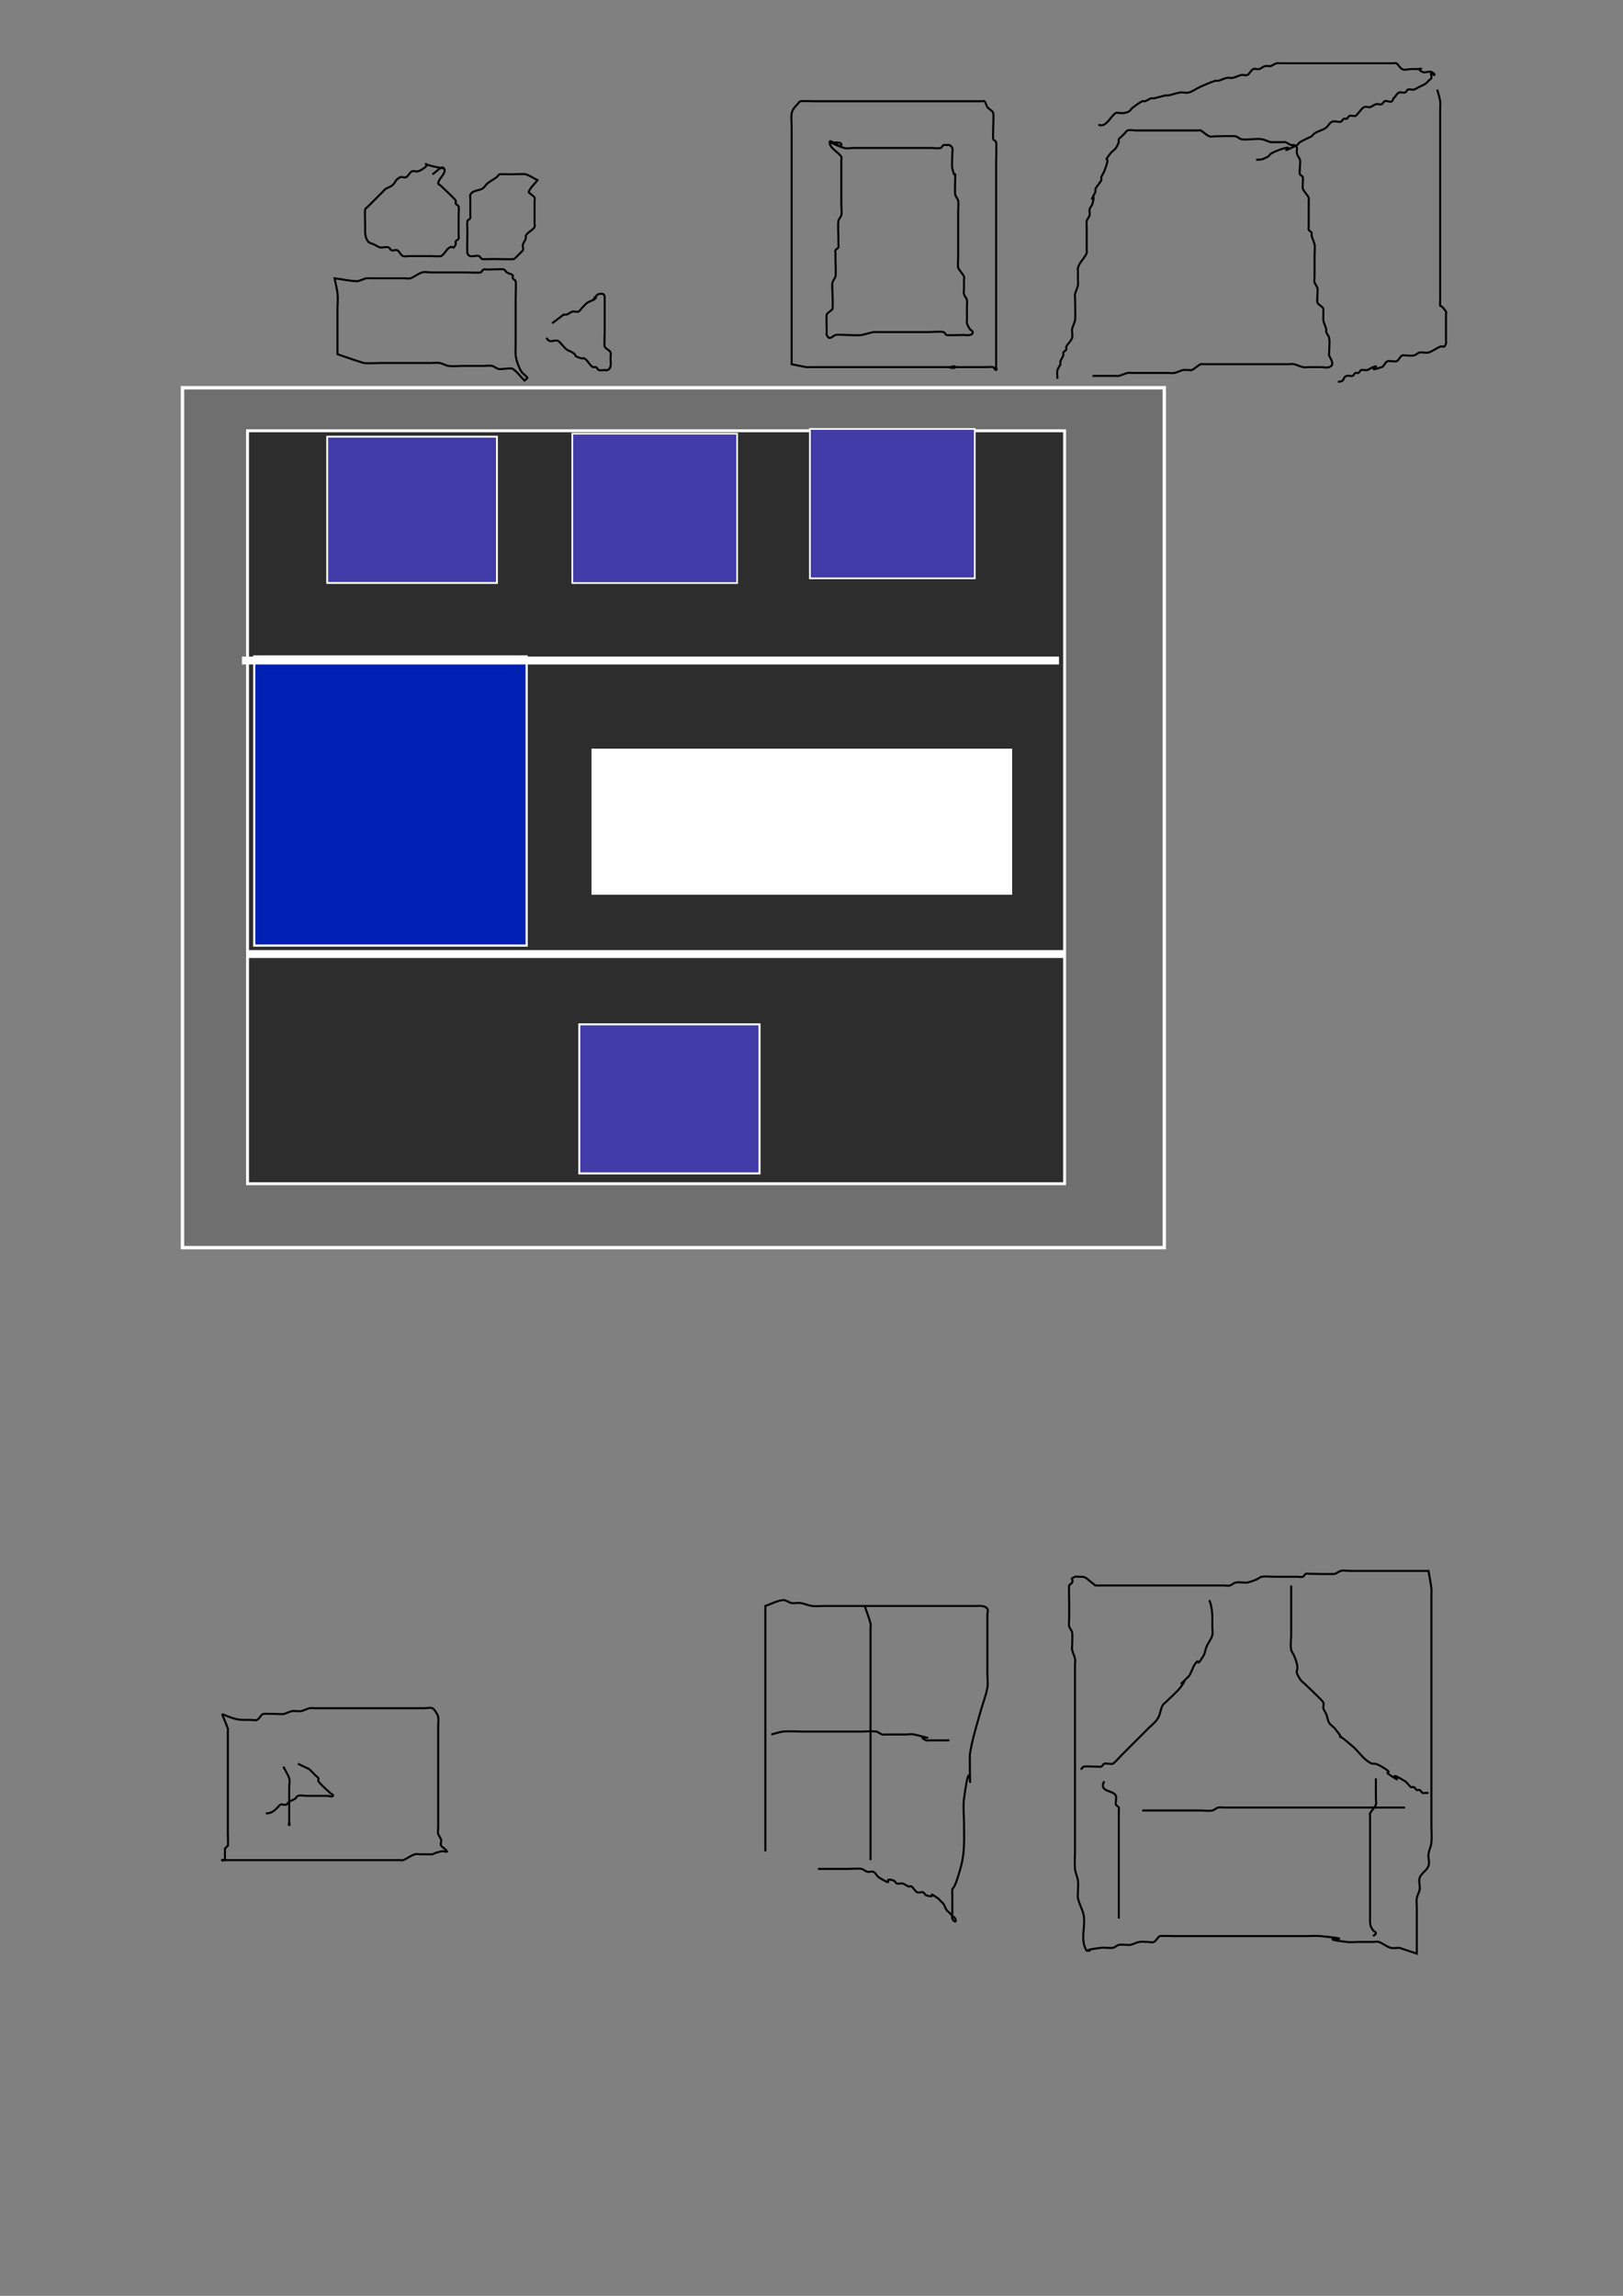 <?xml version="1.0" encoding="UTF-8" standalone="no"?>
<!-- Created with Inkscape (http://www.inkscape.org/) -->

<svg
   xmlns:dc="http://purl.org/dc/elements/1.1/"
   xmlns:cc="http://creativecommons.org/ns#"
   xmlns:rdf="http://www.w3.org/1999/02/22-rdf-syntax-ns#"
   xmlns:svg="http://www.w3.org/2000/svg"
   xmlns="http://www.w3.org/2000/svg"
   xmlns:sodipodi="http://sodipodi.sourceforge.net/DTD/sodipodi-0.dtd"
   xmlns:inkscape="http://www.inkscape.org/namespaces/inkscape"
   width="210mm"
   height="297mm"
   id="svg2"
   version="1.1"
   inkscape:version="0.48.4 r9939"
   sodipodi:docname="design_noeud.svg">
  <rect width="100%" height="100%" fill="#808080" stroke="none"/>
  <defs
     id="defs4" />
  <sodipodi:namedview
     id="base"
     pagecolor="#ffffff"
     bordercolor="#666666"
     borderopacity="1.0"
     inkscape:pageopacity="0.0"
     inkscape:pageshadow="2"
     inkscape:zoom="0.49497475"
     inkscape:cx="-58.934637"
     inkscape:cy="696.70729"
     inkscape:document-units="px"
     inkscape:current-layer="layer1"
     showgrid="false"
     inkscape:window-width="1920"
     inkscape:window-height="1056"
     inkscape:window-x="0"
     inkscape:window-y="0"
     inkscape:window-maximized="1"
     showguides="false"
     inkscape:guide-bbox="true">
    <sodipodi:guide
       orientation="0,1"
       position="335.371,563.665"
       id="guide4002" />
    <sodipodi:guide
       orientation="0,1"
       position="410.122,490.934"
       id="guide4004" />
    <sodipodi:guide
       orientation="1,0"
       position="187.888,913.178"
       id="guide4006" />
  </sodipodi:namedview>
  <g
     inkscape:label="Calque 1"
     inkscape:groupmode="layer"
     id="layer1">
    <rect
       style="fill:#6f6f6f;fill-opacity:1;stroke:#ffffff;stroke-width:1.668;stroke-opacity:1"
       id="rect2985-7"
       width="480.144"
       height="420.432"
       x="89.238"
       y="189.588">
      <title
         id="title2987-0">corps</title>
    </rect>
    <rect
       style="fill:#2d2d2d;fill-opacity:1;stroke:#ffffff;stroke-width:1.424;stroke-opacity:1"
       id="rect2985"
       width="399.576"
       height="368.148"
       x="121.049"
       y="210.62">
      <title
         id="title2987">corps</title>
    </rect>
    <rect
       style="fill:#0020b3;fill-opacity:1;stroke:#ffffff;stroke-width:1.066;stroke-opacity:1"
       id="rect3757"
       width="133.239"
       height="141.362"
       x="124.319"
       y="320.967" />
    <flowRoot
       xml:space="preserve"
       id="flowRoot3759"
       style="font-size:40px;font-style:normal;font-weight:normal;line-height:125%;letter-spacing:0px;word-spacing:0px;fill:#ffffff;fill-opacity:1;stroke:none;font-family:Sans"
       transform="translate(14.979,-2.02)"><flowRegion
         id="flowRegion3761"><rect
           id="rect3763"
           width="205.714"
           height="71.429"
           x="274.286"
           y="368.076"
           style="fill:#ffffff;fill-opacity:1" /></flowRegion><flowPara
         id="flowPara3765">Opérateur</flowPara></flowRoot>    <rect
       style="fill:#ffffff;fill-opacity:1;stroke:#ffffff;stroke-opacity:1"
       id="rect3767"
       width="398.571"
       height="2.857"
       x="118.817"
       y="321.533" />
    <rect
       style="fill:#413ca8;fill-opacity:1;stroke:#ffffff;stroke-width:0.892;stroke-opacity:1"
       id="rect3769"
       width="83.007"
       height="71.536"
       x="160.006"
       y="213.506" />
    <rect
       style="fill:#413ca8;fill-opacity:1;stroke:#ffffff;stroke-width:0.979;stroke-opacity:1"
       id="rect3771"
       width="88.144"
       height="72.878"
       x="283.288"
       y="500.846" />
    <rect
       style="fill:#413ca8;fill-opacity:1;stroke:#ffffff;stroke-width:0.817;stroke-opacity:1"
       id="rect3773"
       width="80.614"
       height="73.04"
       x="279.874"
       y="212.04" />
    <path
       style="fill:none;stroke:#000000;stroke-width:1px;stroke-linecap:butt;stroke-linejoin:miter;stroke-opacity:1"
       d="m 217.143,82.362 c -15.217,-2.536 -5.133,-3.245 -10,0 -0.886,0.591 -1.824,1.17 -2.857,1.429 -0.924,0.231 -2.005,-0.426 -2.857,0 -1.205,0.602 -1.652,2.255 -2.857,2.857 -0.852,0.426 -2.005,-0.426 -2.857,0 -2.857,1.429 -2.143,2.857 -4.286,4.286 -0.886,0.591 -1.971,0.838 -2.857,1.429 -0.56,0.374 -0.952,0.952 -1.429,1.429 -1.905,1.905 -3.81,3.81 -5.714,5.714 -0.476,0.476 -0.952,0.952 -1.429,1.429 -0.476,0.476 -1.127,0.826 -1.429,1.429 -0.212,0.424 0,7.19 0,8.571 0,2.492 -0.264,4.887 1.429,7.143 0.639,0.852 1.905,0.952 2.857,1.429 0.952,0.476 1.847,1.092 2.857,1.429 0.983,0.328 3.443,-0.421 4.286,0 0.602,0.301 0.826,1.127 1.429,1.429 0.852,0.426 2.005,-0.426 2.857,0 1.205,0.602 1.579,2.431 2.857,2.857 0.904,0.301 1.905,0 2.857,0 3.333,0 6.667,0 10,0 0.986,0 5.28,0.217 5.714,0 1.714,-0.857 2.571,-3.429 4.286,-4.286 1.971,-0.985 1.278,1.73 2.857,-1.429 0.213,-0.426 -0.213,-1.003 0,-1.429 0.301,-0.602 1.127,-0.826 1.429,-1.429 0.213,-0.426 0,-0.952 0,-1.429 0,-0.952 0,-1.905 0,-2.857 0,-2.381 0,-4.762 0,-7.143 0,-0.643 0.217,-3.851 0,-4.286 -0.301,-0.602 -1.127,-0.826 -1.429,-1.429 -0.213,-0.426 0.213,-1.003 0,-1.429 -0.455,-0.91 -6.02,-6.02 -7.143,-7.143 -0.476,-0.476 -1.539,-0.764 -1.429,-1.429 0.422,-2.529 4.28,-5.009 2.857,-7.143 -1.181,-1.772 -3.81,1.905 -5.714,2.857"
       id="path3777"
       inkscape:connector-curvature="0" />
    <path
       style="fill:none;stroke:#000000;stroke-width:1px;stroke-linecap:butt;stroke-linejoin:miter;stroke-opacity:1"
       d="m 262.857,88.076 c -1.905,-0.952 -3.694,-2.184 -5.714,-2.857 -0.813,-0.271 -5.797,0 -7.143,0 -0.339,0 -5.394,-0.16 -5.714,0 -0.602,0.301 -0.89,1.025 -1.429,1.429 -1.374,1.03 -2.912,1.827 -4.286,2.857 -1.077,0.808 -1.652,2.255 -2.857,2.857 -1.755,0.877 -4.638,0.705 -5.714,2.857 -0.213,0.426 0,0.952 0,1.429 0,0.476 0,0.952 0,1.429 0,2.381 0,4.762 0,7.143 0,0.476 0.213,1.003 0,1.429 -0.301,0.602 -1.127,0.826 -1.429,1.429 -0.188,0.376 0,4.967 0,5.714 0,1.168 -0.241,9.276 0,10 0.94,2.821 4.216,0.679 5.714,1.429 0.602,0.301 0.826,1.127 1.429,1.429 0.376,0.188 4.967,0 5.714,0 1.168,0 9.276,0.241 10,0 0.177,-0.059 4.163,-4.041 4.286,-4.286 0.426,-0.852 -0.301,-1.954 0,-2.857 0.337,-1.01 1.092,-1.847 1.429,-2.857 0.151,-0.452 -0.213,-1.003 0,-1.429 0.857,-1.714 3.429,-2.571 4.286,-4.286 0.213,-0.426 0,-0.952 0,-1.429 0,-2.857 0,-5.714 0,-8.571 0,-0.952 0,-1.905 0,-2.857 0,-0.476 0.213,-1.003 0,-1.429 -0.596,-1.192 -3.089,-2.278 -2.857,-2.857 0.884,-2.211 2.857,-3.81 4.286,-5.714 z"
       id="path3779"
       inkscape:connector-curvature="0" />
    <path
       style="fill:none;stroke:#000000;stroke-width:1px;stroke-linecap:butt;stroke-linejoin:miter;stroke-opacity:1"
       d="m 165.021,173.199 c 0,-7.143 0,-14.286 0,-21.429 0,-2.857 0.354,-5.736 0,-8.571 -0.301,-2.409 -0.952,-4.762 -1.429,-7.143 3.81,0.476 7.589,1.429 11.429,1.429 5.189,-1.73 2.78,-1.429 7.143,-1.429 3.81,0 7.619,0 11.429,0 1.429,0 2.857,0 4.286,0 0.952,0 1.954,0.301 2.857,0 2.02,-0.673 3.667,-2.272 5.714,-2.857 1.374,-0.392 2.857,0 4.286,0 0.952,0 1.905,0 2.857,0 4.762,0 9.524,0 14.286,0 1.345,0 6.33,0.271 7.143,0 0.639,-0.213 0.826,-1.127 1.429,-1.429 0.426,-0.213 0.952,0 1.429,0 0.476,0 0.952,0 1.429,0 0.565,0 6.533,-0.305 7.143,0 0.602,0.301 0.868,1.055 1.429,1.429 0.886,0.591 2.104,0.676 2.857,1.429 0.337,0.337 -0.213,1.003 0,1.429 0.301,0.602 1.216,0.79 1.429,1.429 0.263,0.788 0,7.359 0,8.571 0,7.143 0,14.286 0,21.429 0,5.057 -0.536,6.517 1.429,11.429 0.395,0.989 0.838,1.971 1.429,2.857 0.462,0.694 2.857,2.582 2.857,2.857 0,0.673 -0.952,0.952 -1.429,1.429 -1.905,-1.905 -3.473,-4.22 -5.714,-5.714 -1.029,-0.686 -5.64,0.501 -7.143,0 -1.01,-0.337 -1.847,-1.092 -2.857,-1.429 -0.806,-0.269 -3.347,0 -4.286,0 -3.333,0 -6.667,0 -10,0 -2.206,0 -5.123,0.337 -7.143,0 -1.485,-0.248 -2.8,-1.181 -4.286,-1.429 -1.409,-0.235 -2.857,0 -4.286,0 -1.429,0 -2.857,0 -4.286,0 -6.667,0 -13.333,0 -20,0 -0.635,0 -7.636,0.281 -8.571,0 -4.327,-1.298 -8.571,-2.857 -12.857,-4.286 z"
       id="path3781"
       inkscape:connector-curvature="0" />
    <path
       style="fill:none;stroke:#000000;stroke-width:1px;stroke-linecap:butt;stroke-linejoin:miter;stroke-opacity:1"
       d="m 270,158.076 c 1.905,-1.429 3.81,-2.857 5.714,-4.286 0.476,0 0.977,0.151 1.429,0 1.01,-0.337 1.824,-1.17 2.857,-1.429 0.924,-0.231 1.954,0.301 2.857,0 0.639,-0.213 0.952,-0.952 1.429,-1.429 0.952,-0.952 1.78,-2.049 2.857,-2.857 0.852,-0.639 1.971,-0.838 2.857,-1.429 0.56,-0.374 0.952,-1.905 1.429,-1.429 0.476,0.476 -1.905,1.905 -1.429,1.429 0.952,-0.952 1.55,-2.53 2.857,-2.857 3.283,-0.821 2.857,1.465 2.857,2.857 0,5.238 0,10.476 0,15.714 0,0.823 -0.26,6.622 0,7.143 0.602,1.205 2.431,1.579 2.857,2.857 0.301,0.904 0,1.905 0,2.857 0,1.96 0.75,4.625 -1.429,5.714 -0.426,0.213 -0.952,0 -1.429,0 -0.952,0 -1.954,0.301 -2.857,0 -0.639,-0.213 -0.826,-1.127 -1.429,-1.429 -0.426,-0.213 -1.003,0.213 -1.429,0 -1.714,-0.857 -2.571,-3.429 -4.286,-4.286 -0.426,-0.213 -0.977,0.151 -1.429,0 -5.179,-1.726 -1.017,-0.678 -4.286,-2.857 -0.886,-0.591 -1.971,-0.838 -2.857,-1.429 -1.3,-0.867 -3.02,-3.653 -4.286,-4.286 -1.143,-0.571 -3.143,0.571 -4.286,0 -0.602,-0.301 -0.952,-0.952 -1.429,-1.429"
       id="path3783"
       inkscape:connector-curvature="0" />
    <path
       style="fill:none;stroke:#000000;stroke-width:1px;stroke-linecap:butt;stroke-linejoin:miter;stroke-opacity:1"
       d="m 387.143,62.362 c 0,38.571 0,77.143 0,115.714 2.381,0.476 4.748,1.029 7.143,1.429 0.47,0.078 0.952,0 1.429,0 2.857,0 5.714,0 8.571,0 5.714,0 11.429,0 17.143,0 9.524,0 19.048,0 28.571,0 4.286,0 8.571,0 12.857,0 0.476,0 0.952,0 1.429,0 0.952,0 2.857,-0.952 2.857,0 0,0.952 -3.81,0 -2.857,0 1.429,0 2.857,0 4.286,0 4.286,0 8.571,0 12.857,0 0.643,0 3.851,-0.217 4.286,0 0.602,0.301 0.755,1.429 1.429,1.429 0.476,0 0,-0.952 0,-1.429 0,-0.952 0,-1.905 0,-2.857 0,-3.81 0,-7.619 0,-11.429 0,-8.571 0,-17.143 0,-25.714 0,-15.238 0,-30.476 0,-45.714 0,-4.762 0,-9.524 0,-14.286 0,-0.961 0.213,-9.147 0,-10 -0.163,-0.653 -1.127,-0.826 -1.429,-1.429 -0.16,-0.32 0,-5.375 0,-5.714 0,-1.345 0.271,-6.33 0,-7.143 -0.426,-1.278 -2.11,-1.736 -2.857,-2.857 -0.591,-0.886 -0.676,-2.104 -1.429,-2.857 -0.337,-0.337 -0.952,0 -1.429,0 -1.429,0 -2.857,0 -4.286,0 -3.81,0 -7.619,0 -11.429,0 -16.667,0 -33.333,0 -50,0 -5.238,0 -10.476,0 -15.714,0 -0.763,0 -6.734,-0.204 -7.143,0 -0.602,0.301 -0.952,0.952 -1.429,1.429 -3.969,3.969 -2.857,5.285 -2.857,11.429 z"
       id="path3785"
       inkscape:connector-curvature="0" />
    <path
       style="fill:none;stroke:#000000;stroke-width:1px;stroke-linecap:butt;stroke-linejoin:miter;stroke-opacity:1"
       d="m 534.286,183.791 c 3.81,0 7.619,0 11.429,0 0.476,0 0.967,0.116 1.429,0 1.461,-0.365 2.809,-1.133 4.286,-1.429 0.934,-0.187 1.905,0 2.857,0 3.333,0 6.667,0 10,0 2.381,0 4.762,0 7.143,0 0.952,0 1.923,0.187 2.857,0 1.477,-0.295 2.809,-1.133 4.286,-1.429 0.934,-0.187 1.905,0 2.857,0 0.476,0 1.003,0.213 1.429,0 1.536,-0.768 2.75,-2.089 4.286,-2.857 0.426,-0.213 0.952,0 1.429,0 1.429,0 2.857,0 4.286,0 2.381,0 4.762,0 7.143,0 7.619,0 15.238,0 22.857,0 2.381,0 4.762,0 7.143,0 0.952,0 1.933,-0.231 2.857,0 1.461,0.365 2.825,1.063 4.286,1.429 0.924,0.231 1.905,0 2.857,0 1.905,0 3.81,0 5.714,0 1.429,0 2.93,0.452 4.286,0 3.186,-1.062 0.492,-4.238 0,-5.714 -0.151,-0.452 0,-0.952 0,-1.429 0,-2.145 0.379,-5.25 0,-7.143 -0.209,-1.044 -1.092,-1.847 -1.429,-2.857 -0.151,-0.452 0.115,-0.967 0,-1.429 -0.365,-1.461 -1.133,-2.809 -1.429,-4.286 -0.111,-0.553 0.117,-5.479 0,-5.714 -0.602,-1.205 -2.11,-1.736 -2.857,-2.857 -0.361,-0.541 0.253,-6.131 0,-7.143 -0.258,-1.033 -1.092,-1.847 -1.429,-2.857 -0.301,-0.904 0,-1.905 0,-2.857 0,-3.333 0,-6.667 0,-10 0,-0.932 0.281,-4.589 0,-5.714 -0.365,-1.461 -1.063,-2.825 -1.429,-4.286 -0.115,-0.462 0.213,-1.003 0,-1.429 -0.301,-0.602 -1.127,-0.826 -1.429,-1.429 -0.213,-0.426 0,-0.952 0,-1.429 0,-0.952 0,-1.905 0,-2.857 0,-2.857 0,-5.714 0,-8.571 0,-0.476 0,-0.952 0,-1.429 0,-0.476 0.213,-1.003 0,-1.429 -0.768,-1.536 -2.089,-2.75 -2.857,-4.286 -0.318,-0.636 0.218,-5.061 0,-5.714 -0.213,-0.639 -1.127,-0.826 -1.429,-1.429 -0.455,-0.909 0.412,-5.908 0,-7.143 -0.337,-1.01 -1.17,-1.824 -1.429,-2.857 -0.584,-2.336 1.086,-3.028 -1.429,-4.286 -0.426,-0.213 -0.977,0.151 -1.429,0 -1.01,-0.337 -1.847,-1.092 -2.857,-1.429 -0.452,-0.151 -0.952,0 -1.429,0 -1.429,0 -2.857,0 -4.286,0 -0.476,0 -0.967,0.115 -1.429,0 -1.461,-0.365 -2.809,-1.133 -4.286,-1.429 -2.634,-0.527 -7.382,0.524 -10,0 -1.044,-0.209 -1.824,-1.17 -2.857,-1.429 -0.967,-0.242 -9.081,0 -10,0 -0.952,0 -1.973,0.354 -2.857,0 -1.594,-0.638 -2.75,-2.089 -4.286,-2.857 -0.426,-0.213 -0.952,0 -1.429,0 -0.476,0 -0.952,0 -1.429,0 -1.429,0 -2.857,0 -4.286,0 -5.238,0 -10.476,0 -15.714,0 -2.857,0 -5.714,0 -8.571,0 -1.429,0 -2.93,-0.452 -4.286,0 -0.639,0.213 -0.952,0.952 -1.429,1.429 -0.476,0.476 -0.952,0.952 -1.429,1.429 -0.476,0.476 -1.127,0.826 -1.429,1.429 -0.213,0.426 0,0.952 0,1.429 -0.476,0.952 -0.79,2.005 -1.429,2.857 -0.808,1.077 -2.049,1.78 -2.857,2.857 -3.322,4.429 -0.677,1.28 -1.429,4.286 -0.365,1.461 -0.869,2.888 -1.429,4.286 -0.395,0.989 -1.092,1.847 -1.429,2.857 -0.151,0.452 0.213,1.003 0,1.429 -0.768,1.536 -2.089,2.75 -2.857,4.286 -0.213,0.426 0.151,0.977 0,1.429 -4.047,8.094 0.532,-2.13 -1.429,5.714 -0.258,1.033 -1.17,1.824 -1.429,2.857 -0.231,0.924 0.231,1.933 0,2.857 -0.258,1.033 -1.17,1.824 -1.429,2.857 -0.231,0.924 0,1.905 0,2.857 0,2.381 0,4.762 0,7.143 0,1.429 0,2.857 0,4.286 0,0.476 0.213,1.003 0,1.429 -1.63,3.26 -3.217,3.936 -4.286,7.143 -0.151,0.452 0,0.952 0,1.429 0,1.429 0,2.857 0,4.286 0,0.952 0.187,1.923 0,2.857 -0.295,1.477 -1.063,2.825 -1.429,4.286 -0.116,0.462 0,0.952 0,1.429 0,2.167 0.32,9.511 0,11.429 -0.248,1.485 -1.181,2.8 -1.429,4.286 -0.235,1.409 0.452,2.93 0,4.286 -0.543,1.629 -2.089,2.75 -2.857,4.286 -0.213,0.426 0.213,1.003 0,1.429 -0.301,0.602 -1.127,0.826 -1.429,1.429 -0.213,0.426 0.151,0.977 0,1.429 -0.337,1.01 -1.092,1.847 -1.429,2.857 -0.151,0.452 0.151,0.977 0,1.429 -0.337,1.01 -1.17,1.824 -1.429,2.857 -0.346,1.386 0,2.857 0,4.286"
       id="path3787"
       inkscape:connector-curvature="0" />
    <path
       style="fill:none;stroke:#000000;stroke-width:1px;stroke-linecap:butt;stroke-linejoin:miter;stroke-opacity:1"
       d="m 537.143,60.934 c 3.682,1.945 6.221,-4.539 8.571,-5.714 0.426,-0.213 0.952,0 1.429,0 0.952,0 1.933,0.231 2.857,0 3.454,-0.864 2.107,-1.223 4.286,-2.857 1.374,-1.03 2.75,-2.089 4.286,-2.857 0.426,-0.213 0.977,0.151 1.429,0 1.01,-0.337 1.847,-1.092 2.857,-1.429 0.452,-0.151 0.962,0.093 1.429,0 1.925,-0.385 3.789,-1.044 5.714,-1.429 0.467,-0.093 0.962,0.093 1.429,0 1.925,-0.385 3.771,-1.151 5.714,-1.429 1.414,-0.202 2.912,0.392 4.286,0 2.048,-0.585 3.768,-1.992 5.714,-2.857 2.343,-1.041 4.71,-2.046 7.143,-2.857 0.452,-0.151 0.967,0.115 1.429,0 1.461,-0.365 2.809,-1.133 4.286,-1.429 0.934,-0.187 1.923,0.187 2.857,0 1.477,-0.295 2.809,-1.133 4.286,-1.429 0.934,-0.187 2.005,0.426 2.857,0 1.205,-0.602 1.652,-2.255 2.857,-2.857 0.852,-0.426 1.933,0.231 2.857,0 1.033,-0.258 1.824,-1.17 2.857,-1.429 0.924,-0.231 1.905,0 2.857,0 0.952,-0.476 1.847,-1.092 2.857,-1.429 0.452,-0.151 0.952,0 1.429,0 0.952,0 1.905,0 2.857,0 3.81,0 7.619,0 11.429,0 10.952,0 21.905,0 32.857,0 2.381,0 4.762,0 7.143,0 0.476,0 0.952,0 1.429,0 0.476,0 1.032,-0.264 1.429,0 1.121,0.747 1.652,2.255 2.857,2.857 1.278,0.639 2.857,0 4.286,0 10.132,0 0.837,-1.01 5.714,1.429 1.143,0.571 3.143,-0.571 4.286,0 0.602,0.301 1.905,0.952 1.429,1.429 -0.476,0.476 -0.952,-1.905 -1.429,-1.429 -0.673,0.673 0.301,1.954 0,2.857 -0.213,0.639 -0.952,0.952 -1.429,1.429 -0.476,0.476 -0.868,1.055 -1.429,1.429 -0.886,0.591 -1.905,0.952 -2.857,1.429 -0.952,0.476 -1.824,1.17 -2.857,1.429 -0.924,0.231 -1.954,-0.301 -2.857,0 -0.639,0.213 -0.79,1.216 -1.429,1.429 -0.904,0.301 -1.954,-0.301 -2.857,0 -1.278,0.426 -1.736,2.11 -2.857,2.857 -0.719,3.147 -2.939,0.755 -4.286,1.429 -0.602,0.301 -0.826,1.127 -1.429,1.429 -0.852,0.426 -1.954,-0.301 -2.857,0 -1.01,0.337 -1.824,1.17 -2.857,1.429 -0.924,0.231 -2.005,-0.426 -2.857,0 -1.205,0.602 -1.905,1.905 -2.857,2.857 -0.476,0.476 -0.79,1.216 -1.429,1.429 -0.903,0.301 -1.954,-0.301 -2.857,0 -0.639,0.213 -0.826,1.127 -1.429,1.429 -0.426,0.213 -1.003,-0.213 -1.429,0 -0.602,0.301 -0.775,1.265 -1.429,1.429 -1.386,0.346 -2.959,-0.531 -4.286,0 -1.251,0.5 -1.78,2.049 -2.857,2.857 -1.704,1.278 -3.942,1.676 -5.714,2.857 -0.56,0.374 -0.952,0.952 -1.429,1.429 -1.905,0.952 -3.888,1.761 -5.714,2.857 -0.577,0.346 -0.826,1.127 -1.429,1.429 -10.859,5.429 -0.844,0.211 -5.714,1.429 -1.461,0.365 -2.888,0.869 -4.286,1.429 -0.989,0.395 -1.971,0.838 -2.857,1.429 -0.56,0.374 -0.826,1.127 -1.429,1.429 -3.158,1.579 -3.279,1.429 -5.714,1.429"
       id="path3789"
       inkscape:connector-curvature="0" />
    <path
       style="fill:none;stroke:#000000;stroke-width:1px;stroke-linecap:butt;stroke-linejoin:miter;stroke-opacity:1"
       d="m 702.857,43.791 c 0.476,1.905 1.151,3.771 1.429,5.714 0.202,1.414 0,2.857 0,4.286 0,2.381 0,4.762 0,7.143 0,7.619 0,15.238 0,22.857 0,20.952 0,41.905 0,62.857 0,5.452 -0.673,0.418 2.857,5.714 0.264,0.396 0,0.952 0,1.429 0,0.952 0,1.905 0,2.857 0,3.333 0,6.667 0,10 0,0.476 0.213,1.003 0,1.429 -1.405,2.81 -1.01,0.69 -2.857,1.429 -1.977,0.791 -3.667,2.272 -5.714,2.857 -1.374,0.392 -2.885,-0.28 -4.286,0 -1.044,0.209 -1.813,1.22 -2.857,1.429 -1.401,0.28 -2.857,0 -4.286,0 -0.476,0 -1.003,-0.213 -1.429,0 -1.205,0.602 -1.579,2.431 -2.857,2.857 -0.903,0.301 -1.933,-0.231 -2.857,0 -2.586,-0.861 -2.657,2.314 -4.286,2.857 -9.012,3.004 0.695,-1.66 -4.286,0 -1.01,0.337 -1.824,1.17 -2.857,1.429 -0.924,0.231 -1.954,-0.301 -2.857,0 -0.639,0.213 -0.826,1.127 -1.429,1.429 -0.426,0.213 -1.003,-0.213 -1.429,0 -0.602,0.301 -0.79,1.216 -1.429,1.429 -0.904,0.301 -1.954,-0.301 -2.857,0 -2.311,0.77 -0.445,2.857 -4.286,2.857"
       id="path3791"
       inkscape:connector-curvature="0" />
    <path
       style="fill:none;stroke:#000000;stroke-width:1px;stroke-linecap:butt;stroke-linejoin:miter;stroke-opacity:1"
       d="m 405.714,69.505 c 1.905,0.476 6.19,-0.476 5.714,1.429 -0.476,1.905 -5.714,-3.392 -5.714,-1.429 0,3.049 4.023,4.606 5.714,7.143 0.264,0.396 0,0.952 0,1.429 0,0.476 0,0.952 0,1.429 0,2.857 0,5.714 0,8.571 0,3.81 0,7.619 0,11.429 0,1.638 0.37,4.234 0,5.714 -0.258,1.033 -1.22,1.813 -1.429,2.857 -0.286,1.432 0,6.711 0,8.571 0,0.952 0,1.905 0,2.857 0,0.476 0.213,1.003 0,1.429 -0.301,0.602 -1.127,0.826 -1.429,1.429 -0.213,0.426 0,0.952 0,1.429 0,0.952 0,1.905 0,2.857 0,1.403 0.315,7.627 0,8.571 -0.337,1.01 -1.17,1.824 -1.429,2.857 -0.37,1.48 0,4.076 0,5.714 0,0.763 0.204,6.734 0,7.143 -0.602,1.205 -2.255,1.652 -2.857,2.857 -0.212,0.425 0,7.97 0,8.571 0,0.476 -0.213,1.003 0,1.429 0.301,0.602 0.755,1.429 1.429,1.429 1.065,0 1.847,-1.092 2.857,-1.429 0.773,-0.258 5.228,0 5.714,0 1.625,0 5.509,0.327 7.143,0 1.925,-0.385 3.789,-1.044 5.714,-1.429 0.467,-0.093 0.952,0 1.429,0 2.381,0 4.762,0 7.143,0 6.19,0 12.381,0 18.571,0 2.051,0 5.446,-0.424 7.143,0 0.653,0.163 0.826,1.127 1.429,1.429 0.424,0.212 7.19,0 8.571,0 0.558,0 4.286,0.673 4.286,-1.429 0,-0.673 -1.055,-0.868 -1.429,-1.429 -0.591,-0.886 -1.092,-1.847 -1.429,-2.857 -0.151,-0.452 0,-0.952 0,-1.429 0,-2.381 0,-4.762 0,-7.143 0,-0.952 0.231,-1.933 0,-2.857 -0.258,-1.033 -1.17,-1.824 -1.429,-2.857 -0.231,-0.924 0,-1.905 0,-2.857 0,-1.429 0,-2.857 0,-4.286 0,-0.476 0.213,-1.003 0,-1.429 -0.768,-1.536 -2.089,-2.75 -2.857,-4.286 -0.188,-0.376 0,-4.967 0,-5.714 0,-4.286 0,-8.571 0,-12.857 0,-2.857 0,-5.714 0,-8.571 0,-0.487 0.258,-4.941 0,-5.714 -0.337,-1.01 -1.092,-1.847 -1.429,-2.857 -0.277,-0.832 0,-7.588 0,-8.571 0,-3.962 0.213,2.28 -1.429,-4.286 -0.319,-1.275 0,-5.489 0,-7.143 0,-0.952 0.301,-1.954 0,-2.857 -0.213,-0.639 -0.826,-1.127 -1.429,-1.429 -0.426,-0.213 -0.952,0 -1.429,0 -0.476,0 -1.003,-0.213 -1.429,0 -0.602,0.301 -0.775,1.265 -1.429,1.429 -1.386,0.346 -2.857,0 -4.286,0 -0.952,0 -1.905,0 -2.857,0 -9.048,0 -18.095,0 -27.143,0 -2.857,0 -5.714,0 -8.571,0 -1.429,0 -2.912,0.392 -4.286,0 -2.466,-0.704 -4.762,-1.905 -7.143,-2.857 z"
       id="path3793"
       inkscape:connector-curvature="0" />
    <path
       style="fill:none;stroke:#000000;stroke-width:1px;stroke-linecap:butt;stroke-linejoin:miter;stroke-opacity:1"
       d="m 108.571,838.076 c 0.952,2.381 2.046,4.71 2.857,7.143 0.151,0.452 0,0.952 0,1.429 0,1.429 0,2.857 0,4.286 0,2.381 0,4.762 0,7.143 0,9.524 0,19.048 0,28.571 0,3.333 0,6.667 0,10 0,0.986 0.217,5.28 0,5.714 -0.301,0.602 -0.952,0.952 -1.429,1.429 0,1.905 0,3.81 0,5.714 -0.476,0 -1.429,-0.476 -1.429,0 0,0.476 0.952,0 1.429,0 0.952,0 1.905,0 2.857,0 3.333,0 6.667,0 10,0 20,0 40,0 60,0 2.857,0 5.714,0 8.571,0 1.429,0 2.857,0 4.286,0 0.476,0 0.986,0.177 1.429,0 1.977,-0.791 3.694,-2.184 5.714,-2.857 0.904,-0.301 1.905,0 2.857,0 1.429,0 2.857,0 4.286,0 3.434,0 -0.602,0.151 5.714,-1.429 1.332,-0.333 3.182,0.649 2.857,0 -0.602,-1.205 -2.11,-1.736 -2.857,-2.857 -0.528,-0.792 0.301,-1.954 0,-2.857 -0.337,-1.01 -1.092,-1.847 -1.429,-2.857 -0.301,-0.904 0,-1.905 0,-2.857 0,-3.333 0,-6.667 0,-10 0,-9.524 0,-19.048 0,-28.571 0,-3.81 0,-7.619 0,-11.429 0,-1.429 0.28,-2.885 0,-4.286 -0.209,-1.044 -0.838,-1.971 -1.429,-2.857 -1.626,-2.439 -2.48,-1.429 -5.714,-1.429 -16.19,0 -32.381,0 -48.571,0 -1.429,0 -2.857,0 -4.286,0 -0.952,0 -1.923,-0.187 -2.857,0 -1.477,0.295 -2.8,1.181 -4.286,1.429 -1.409,0.235 -2.877,-0.235 -4.286,0 -1.485,0.248 -2.8,1.181 -4.286,1.429 -0.999,0.167 -9.241,-0.379 -10,0 -1.205,0.602 -1.652,2.255 -2.857,2.857 -0.852,0.426 -1.905,0 -2.857,0 -6.541,0 -6.796,0.195 -14.286,-2.857 z"
       id="path3795"
       inkscape:connector-curvature="0" />
    <path
       style="fill:none;stroke:#000000;stroke-width:1px;stroke-linecap:butt;stroke-linejoin:miter;stroke-opacity:1"
       d="m 138.571,863.791 c 0.952,1.905 2.184,3.694 2.857,5.714 0.452,1.355 0,2.857 0,4.286 0,3.333 0,6.667 0,10 0,2.381 0,4.762 0,7.143 0,0.476 0.476,1.429 0,1.429 -0.476,0 0,-0.952 0,-1.429 0,-0.952 0,-1.905 0,-2.857 0,-2.381 0,-4.762 0,-7.143"
       id="path3797"
       inkscape:connector-curvature="0" />
    <path
       style="fill:none;stroke:#000000;stroke-width:1px;stroke-linecap:butt;stroke-linejoin:miter;stroke-opacity:1"
       d="m 145.714,862.362 c 6.919,3.459 4.208,1.351 8.571,5.714 0.476,0.476 1.127,0.826 1.429,1.429 0.213,0.426 -0.264,1.032 0,1.429 1.065,1.597 4.159,4.159 5.714,5.714 0.476,0.476 1.905,0.952 1.429,1.429 -0.673,0.673 -1.905,0 -2.857,0 -3.333,0 -6.667,0 -10,0 -1.429,0 -2.93,-0.452 -4.286,0 -0.639,0.213 -0.868,1.055 -1.429,1.429 -0.886,0.591 -1.971,0.838 -2.857,1.429 -0.56,0.374 -0.826,1.127 -1.429,1.429 -0.852,0.426 -2.005,-0.426 -2.857,0 -0.602,0.301 -0.952,0.952 -1.429,1.429 -1.789,1.789 -3.048,2.857 -5.714,2.857"
       id="path3799"
       inkscape:connector-curvature="0" />
    <path
       style="fill:none;stroke:#000000;stroke-width:1px;stroke-linecap:butt;stroke-linejoin:miter;stroke-opacity:1"
       d="m 374.286,905.219 c 0,-40 0,-80 0,-120 2.857,-0.952 5.578,-2.525 8.571,-2.857 1.497,-0.166 2.8,1.181 4.286,1.429 1.409,0.235 2.872,-0.202 4.286,0 1.944,0.278 3.766,1.185 5.714,1.429 1.89,0.236 3.81,0 5.714,0 7.143,0 14.286,0 21.429,0 14.762,0 29.524,0 44.286,0 2.857,0 5.714,0 8.571,0 1.71,0 4.478,-0.426 5.714,1.429 0.528,0.792 0,1.905 0,2.857 0,3.333 0,6.667 0,10 0,6.19 0,12.381 0,18.571 0,2.381 0.391,4.794 0,7.143 -0.57,3.42 -1.905,6.667 -2.857,10 -1.783,6.241 -4.992,16.722 -5.714,22.857 0,32.054 1.047,-7.849 -2.857,21.429 -0.503,3.776 0,7.619 0,11.429 0,7.562 0.539,14.051 -1.429,21.429 -4.955,18.579 -4.286,4.847 -4.286,17.143 0,1.905 0,3.81 0,5.714 0,0.952 -0.301,1.954 0,2.857 0.213,0.639 0.755,1.429 1.429,1.429 0.476,0 0.213,-1.003 0,-1.429 -0.301,-0.602 -0.952,-0.952 -1.429,-1.429 -0.476,-0.476 -0.952,-0.952 -1.429,-1.429 -0.476,-0.476 -1.055,-0.868 -1.429,-1.429 -0.591,-0.886 -0.838,-1.971 -1.429,-2.857 -0.374,-0.56 -0.952,-0.952 -1.429,-1.429 -0.476,-0.476 -0.868,-1.055 -1.429,-1.429 -6.239,-4.16 0.471,0.633 -5.714,-1.429 -0.639,-0.213 -0.79,-1.216 -1.429,-1.429 -0.904,-0.301 -2.005,0.426 -2.857,0 -1.205,-0.602 -1.736,-2.11 -2.857,-2.857 -0.396,-0.264 -0.977,0.151 -1.429,0 -1.01,-0.337 -1.824,-1.17 -2.857,-1.429 -0.924,-0.231 -1.954,0.301 -2.857,0 -0.639,-0.213 -0.79,-1.216 -1.429,-1.429 -6.535,-2.178 1.48,3.745 -7.143,-1.429 -1.155,-0.693 -1.652,-2.255 -2.857,-2.857 -0.852,-0.426 -1.933,0.231 -2.857,0 -1.033,-0.258 -1.847,-1.092 -2.857,-1.429 -0.924,-0.308 -5.583,0 -7.143,0 -4.762,0 -9.524,0 -14.286,0"
       id="path3801"
       inkscape:connector-curvature="0" />
    <path
       style="fill:none;stroke:#000000;stroke-width:1px;stroke-linecap:butt;stroke-linejoin:miter;stroke-opacity:1"
       d="m 377.143,848.076 c 1.905,-0.476 3.771,-1.151 5.714,-1.429 2.015,-0.288 7.925,0 10,0 4.762,0 9.524,0 14.286,0 4.762,0 9.524,0 14.286,0 1.654,0 5.867,-0.319 7.143,0 1.033,0.258 1.847,1.092 2.857,1.429 0.452,0.151 0.952,0 1.429,0 3.333,0 6.667,0 10,0 1.26,0 3.068,-0.304 4.286,0 14.434,3.608 -1.032,-0.516 5.714,2.857 0.426,0.213 0.952,0 1.429,0 0.476,0 0.952,0 1.429,0 2.857,0 5.714,0 8.571,0"
       id="path3803"
       inkscape:connector-curvature="0" />
    <path
       style="fill:none;stroke:#000000;stroke-width:1px;stroke-linecap:butt;stroke-linejoin:miter;stroke-opacity:1"
       d="m 422.857,785.219 c 0.952,2.857 2.127,5.65 2.857,8.571 0.231,0.924 0,1.905 0,2.857 0,2.381 0,4.762 0,7.143 0,9.524 0,19.048 0,28.571 0,25.714 0,51.429 0,77.143"
       id="path3805"
       inkscape:connector-curvature="0" />
    <path
       style="fill:none;stroke:#000000;stroke-width:1px;stroke-linecap:butt;stroke-linejoin:miter;stroke-opacity:1"
       d="m 535.714,775.219 c 17.143,0 34.286,0 51.429,0 2.857,0 5.714,0 8.571,0 0.952,0 1.905,0 2.857,0 0.952,0 1.933,0.231 2.857,0 1.033,-0.258 1.813,-1.22 2.857,-1.429 1.401,-0.28 2.857,0 4.286,0 0.476,0 0.967,0.116 1.429,0 1.461,-0.365 2.888,-0.869 4.286,-1.429 0.989,-0.395 1.807,-1.254 2.857,-1.429 1.879,-0.313 3.81,0 5.714,0 2.857,0 5.714,0 8.571,0 0.952,0 1.905,0 2.857,0 0.952,0 1.954,0.301 2.857,0 0.639,-0.213 0.826,-1.127 1.429,-1.429 0.426,-0.213 0.952,0 1.429,0 0.476,0 0.952,0 1.429,0 0.952,0 10.629,0.267 11.429,0 1.01,-0.337 1.824,-1.17 2.857,-1.429 1.386,-0.346 2.857,0 4.286,0 3.333,0 6.667,0 10,0 9.524,0 19.048,0 28.571,0 0.476,2.857 1.069,5.697 1.429,8.571 0.118,0.945 0,1.905 0,2.857 0,1.905 0,3.81 0,5.714 0,6.667 0,13.333 0,20 0,18.571 0,37.143 0,55.714 0,8.095 0,16.19 0,24.286 0,2.381 0,4.762 0,7.143 0,2.857 0.284,5.728 0,8.571 -0.195,1.954 -1.185,3.766 -1.429,5.714 -0.236,1.89 0.669,3.931 0,5.714 -0.836,2.229 -3.45,3.485 -4.286,5.714 -0.669,1.783 0.269,3.829 0,5.714 -0.213,1.491 -1.181,2.8 -1.429,4.286 -0.235,1.409 0,2.857 0,4.286 0,1.905 0,3.81 0,5.714 0,5.714 0,11.429 0,17.143 -2.857,-0.952 -5.714,-1.905 -8.571,-2.857 -1.429,0 -2.912,0.392 -4.286,0 -2.048,-0.585 -3.694,-2.184 -5.714,-2.857 -0.903,-0.301 -1.905,0 -2.857,0 -2.381,0 -4.762,0 -7.143,0 -1.905,0 -3.824,0.236 -5.714,0 -19.089,-2.386 9.838,-0.588 -12.857,-2.857 -2.369,-0.237 -4.762,0 -7.143,0 -3.333,0 -6.667,0 -10,0 -11.429,0 -22.857,0 -34.286,0 -6.667,0 -13.333,0 -20,0 -1.192,0 -6.838,-0.203 -7.143,0 -1.121,0.747 -1.652,2.255 -2.857,2.857 -0.852,0.426 -1.905,0 -2.857,0 -1.429,0 -2.877,-0.235 -4.286,0 -1.485,0.248 -2.825,1.063 -4.286,1.429 -0.462,0.115 -0.952,0 -1.429,0 -1.429,0 -2.885,-0.28 -4.286,0 -1.044,0.209 -1.807,1.254 -2.857,1.429 -1.879,0.313 -3.824,-0.236 -5.714,0 -12.353,1.544 -2.253,1.429 -7.143,1.429 -3.345,-5.088 -0.519,-11.685 -1.429,-17.143 -0.495,-2.971 -2.267,-5.618 -2.857,-8.571 -0.187,-0.934 0,-1.905 0,-2.857 0,-1.905 0.236,-3.824 0,-5.714 -0.244,-1.948 -1.233,-3.761 -1.429,-5.714 -0.284,-2.843 0,-5.714 0,-8.571 0,-3.81 0,-7.619 0,-11.429 0,-18.095 0,-36.19 0,-54.286 0,-6.19 0,-12.381 0,-18.571 0,-2.381 0,-4.762 0,-7.143 0,-0.952 0.231,-1.933 0,-2.857 -0.365,-1.461 -1.063,-2.825 -1.429,-4.286 -0.115,-0.462 0,-0.952 0,-1.429 0,-1.66 0.324,-5.848 0,-7.143 -0.258,-1.033 -1.092,-1.847 -1.429,-2.857 -0.269,-0.806 0,-3.347 0,-4.286 0,-2.381 0,-4.762 0,-7.143 0,-0.646 -0.19,-8.191 0,-8.571 0.301,-0.602 1.127,-0.826 1.429,-1.429 0.985,-1.971 -1.73,-1.278 1.429,-2.857 0.426,-0.213 0.952,0 1.429,0 4.596,0 2.897,0.03 8.571,4.286 z"
       id="path3813"
       inkscape:connector-curvature="0" />
    <path
       style="fill:none;stroke:#000000;stroke-width:1px;stroke-linecap:butt;stroke-linejoin:miter;stroke-opacity:1"
       d="m 591.429,782.362 c 1.705,4.636 1.429,8.118 1.429,12.857 0,1.429 0.346,2.9 0,4.286 -0.516,2.066 -2.066,3.737 -2.857,5.714 -0.559,1.398 -0.654,2.994 -1.429,4.286 -4.286,7.143 -1.429,0 -4.286,4.286 -1.181,1.772 -1.579,4.011 -2.857,5.714 -8.748,8.748 1.807,-2.409 -4.286,5.714 -1.334,1.778 -5.513,5.513 -7.143,7.143 -0.476,0.476 -1.127,0.826 -1.429,1.429 -1.441,2.881 -0.985,4.646 -2.857,7.143 -1.212,1.616 -2.857,2.857 -4.286,4.286 -2.381,2.381 -4.762,4.762 -7.143,7.143 -1.905,1.905 -3.81,3.81 -5.714,5.714 -1.429,1.429 -2.669,3.074 -4.286,4.286 -0.516,0.387 -3.587,-0.349 -4.286,0 -0.602,0.301 -0.826,1.127 -1.429,1.429 -0.426,0.213 -0.952,0 -1.429,0 -0.476,0 -0.952,0 -1.429,0 -1.21,0 -4.946,-0.256 -5.714,0 -0.639,0.213 -0.952,0.952 -1.429,1.429"
       id="path3815"
       inkscape:connector-curvature="0" />
    <path
       style="fill:none;stroke:#000000;stroke-width:1px;stroke-linecap:butt;stroke-linejoin:miter;stroke-opacity:1"
       d="m 540,870.934 c -2.904,5.477 4.75,4.25 5.714,7.143 0.301,0.904 0,1.905 0,2.857 0,0.476 -0.213,1.003 0,1.429 0.301,0.602 1.127,0.826 1.429,1.429 0.213,0.426 0,0.952 0,1.429 0,0.952 0,1.905 0,2.857 0,3.81 0,7.619 0,11.429 0,12.857 0,25.714 0,38.571"
       id="path3817"
       inkscape:connector-curvature="0" />
    <path
       style="fill:none;stroke:#000000;stroke-width:1px;stroke-linecap:butt;stroke-linejoin:miter;stroke-opacity:1"
       d="m 631.429,775.219 c 0,8.095 0,16.19 0,24.286 0,2.381 -0.467,4.808 0,7.143 0.209,1.044 1.033,1.869 1.429,2.857 0.559,1.398 1.133,2.809 1.429,4.286 0.871,4.357 -1.679,1.964 1.429,7.143 0.693,1.155 1.905,1.905 2.857,2.857 1.575,1.575 7.801,7.288 8.571,8.571 0.49,0.817 -0.231,1.933 0,2.857 0.258,1.033 1.033,1.869 1.429,2.857 0.559,1.398 0.654,2.994 1.429,4.286 0.693,1.155 2.016,1.805 2.857,2.857 8.23,10.288 -4.136,-2.321 8.571,8.571 2.557,2.191 4.449,5.123 7.143,7.143 3.855,2.891 2.341,-0.024 7.143,2.857 7.143,4.286 0,1.429 4.286,4.286 8.673,5.782 -4.473,-4.112 7.143,2.857 1.155,0.693 1.736,2.11 2.857,2.857 0.396,0.264 1.003,-0.213 1.429,0 0.602,0.301 0.826,1.127 1.429,1.429 0.426,0.213 1.003,-0.213 1.429,0 0.602,0.301 0.826,1.127 1.429,1.429 0.426,0.213 0.952,0 1.429,0 0.476,0 0.952,0 1.429,0"
       id="path3819"
       inkscape:connector-curvature="0" />
    <path
       style="fill:none;stroke:#000000;stroke-width:1px;stroke-linecap:butt;stroke-linejoin:miter;stroke-opacity:1"
       d="m 672.857,869.505 c 0,3.333 0,6.667 0,10 0,0.952 0.354,1.973 0,2.857 -0.638,1.594 -2.089,2.75 -2.857,4.286 -0.213,0.426 0,0.952 0,1.429 0,0.952 0,1.905 0,2.857 0,3.333 0,6.667 0,10 0,12.381 0,24.762 0,37.143 0,2.47 -0.149,3.347 1.429,5.714 0.374,0.56 1.429,0.755 1.429,1.429 0,0.673 -0.952,0.952 -1.429,1.429"
       id="path3821"
       inkscape:connector-curvature="0" />
    <path
       style="fill:none;stroke:#000000;stroke-width:1px;stroke-linecap:butt;stroke-linejoin:miter;stroke-opacity:1"
       d="m 558.571,885.219 c 9.524,0 19.048,0 28.571,0 1.905,0 3.847,0.374 5.714,0 1.044,-0.209 1.824,-1.17 2.857,-1.429 0.924,-0.231 1.905,0 2.857,0 2.857,0 5.714,0 8.571,0 7.619,0 15.238,0 22.857,0 19.048,0 38.095,0 57.143,0"
       id="path3823"
       inkscape:connector-curvature="0" />
    <rect
       style="fill:#98179d;fill-opacity:1;stroke:#ffffff;stroke-opacity:1"
       id="rect3827"
       width="337.143"
       height="337.143"
       x="863.102"
       y="100.934" />
    <path
       sodipodi:type="arc"
       style="fill:none;stroke:#ffffff;stroke-width:2.2;stroke-miterlimit:4;stroke-opacity:1;stroke-dasharray:none"
       id="path3829"
       sodipodi:cx="961.42859"
       sodipodi:cy="233.79076"
       sodipodi:rx="34.285713"
       sodipodi:ry="34.285713"
       d="m 995.714,233.791 a 34.286,34.286 0 1 1 -68.571,0 34.286,34.286 0 1 1 68.571,0 z"
       transform="translate(3.1448786e-7,-14.142)" />
    <path
       sodipodi:type="arc"
       style="fill:none;stroke:#ffffff;stroke-width:2.2;stroke-miterlimit:4;stroke-opacity:1;stroke-dasharray:none"
       id="path3831"
       sodipodi:cx="1066.4286"
       sodipodi:cy="235.93361"
       sodipodi:rx="35"
       sodipodi:ry="35"
       d="m 1101.429,235.934 a 35,35 0 1 1 -70,0 35,35 0 1 1 70,0 z"
       transform="matrix(1.28,0,0,1.28,-312.551,-94.303)" />
    <rect
       style="fill:none;stroke:#ffffff;stroke-width:2.2;stroke-miterlimit:4;stroke-opacity:1;stroke-dasharray:none"
       id="rect3833"
       width="148.571"
       height="71.429"
       x="942.857"
       y="271.322" />
    <path
       style="fill:none;stroke:#ffffff;stroke-width:2.2;stroke-linecap:butt;stroke-linejoin:miter;stroke-miterlimit:4;stroke-opacity:1;stroke-dasharray:none"
       d="m 1112.02,282.159 0,47.143 44.286,21.429 -1.429,-87.143 z"
       id="path3837"
       inkscape:connector-curvature="0" />
    <rect
       style="fill:#143a87;fill-opacity:1;stroke:#ffffff;stroke-opacity:1"
       id="rect3827-3"
       width="337.143"
       height="337.143"
       x="864.286"
       y="462.362" />
    <rect
       style="fill:none;stroke:#ffffff;stroke-width:2.2;stroke-miterlimit:4;stroke-opacity:1;stroke-dasharray:none"
       id="rect3857"
       width="165.714"
       height="217.143"
       x="952.857"
       y="515.219" />
    <rect
       style="fill:none;stroke:#ffffff;stroke-width:2.2;stroke-miterlimit:4;stroke-opacity:1;stroke-dasharray:none"
       id="rect3859"
       width="121.429"
       height="170"
       x="974.286"
       y="539.505" />
    <rect
       style="fill:#148a22;fill-opacity:1;stroke:#ffffff;stroke-opacity:1"
       id="rect3827-6"
       width="337.143"
       height="337.143"
       x="870"
       y="810.934" />
    <rect
       style="fill:none;stroke:#ffffff;stroke-width:2.2;stroke-miterlimit:4;stroke-opacity:1;stroke-dasharray:none"
       id="rect3879"
       width="124.286"
       height="124.286"
       x="950"
       y="942.362" />
    <path
       style="fill:none;stroke:#ffffff;stroke-width:2.2;stroke-linecap:butt;stroke-linejoin:miter;stroke-opacity:1;stroke-miterlimit:4;stroke-dasharray:none"
       d="m 951.429,940.934 62.857,-58.571 101.429,1.429 -2.857,111.429 -35.714,70 -2.857,-121.429 42.857,-61.429 -102.857,1.429 z"
       id="path3881"
       inkscape:connector-curvature="0" />
    <rect
       style="fill:#169fa2;fill-opacity:1;stroke:#ffffff;stroke-opacity:1"
       id="rect3827-7"
       width="337.143"
       height="337.143"
       x="-365.714"
       y="9.505" />
    <rect
       style="fill:none;stroke:#ffffff;stroke-width:2.2;stroke-miterlimit:4;stroke-opacity:1;stroke-dasharray:none"
       id="rect3901"
       width="238.571"
       height="135.714"
       x="-312.857"
       y="108.076" />
    <path
       style="fill:none;stroke:#ffffff;stroke-width:2;stroke-linecap:butt;stroke-linejoin:miter;stroke-opacity:1;stroke-miterlimit:4;stroke-dasharray:none"
       d="m -220,158.076 -1.429,51.429 52.857,-27.143 z"
       id="path3903"
       inkscape:connector-curvature="0" />
    <rect
       style="fill:#211280;fill-opacity:1;stroke:#ffffff;stroke-opacity:1"
       id="rect3827-7-5"
       width="337.143"
       height="337.143"
       x="-358.571"
       y="396.648" />
    <rect
       style="fill:none;stroke:#ffffff;stroke-width:2;stroke-miterlimit:4;stroke-opacity:1;stroke-dasharray:none"
       id="rect3925"
       width="87.143"
       height="87.143"
       x="-287.143"
       y="456.648" />
    <rect
       style="fill:none;stroke:#ffffff;stroke-width:2;stroke-miterlimit:4;stroke-opacity:1;stroke-dasharray:none"
       id="rect3925-3"
       width="87.143"
       height="87.143"
       x="-199.286"
       y="458.791" />
    <rect
       style="fill:none;stroke:#ffffff;stroke-width:2;stroke-miterlimit:4;stroke-opacity:1;stroke-dasharray:none"
       id="rect3925-5"
       width="87.143"
       height="87.143"
       x="-196.429"
       y="545.934" />
    <rect
       style="fill:none;stroke:#ffffff;stroke-width:2;stroke-miterlimit:4;stroke-opacity:1;stroke-dasharray:none"
       id="rect3925-6"
       width="87.143"
       height="87.143"
       x="-285"
       y="544.505" />
    <rect
       style="fill:#961528;fill-opacity:1;stroke:#ffffff;stroke-opacity:1"
       id="rect3827-7-5-2"
       width="337.143"
       height="337.143"
       x="-371.429"
       y="766.648" />
    <rect
       style="fill:none;stroke:#ffffff;stroke-width:2;stroke-miterlimit:4;stroke-opacity:1;stroke-dasharray:none"
       id="rect3977"
       width="204.286"
       height="201.429"
       x="-301.429"
       y="828.076" />
    <path
       style="fill:none;stroke:#ffffff;stroke-width:2.2;stroke-linecap:butt;stroke-linejoin:miter;stroke-miterlimit:4;stroke-opacity:1;stroke-dasharray:none"
       d="m -218.571,828.076 c -2.857,84.286 -54.286,100 -54.286,100 L -270,1028.076 l 141.429,0 c 0,0 5.714,-101.429 1.429,-105.714 -4.286,-4.286 -31.429,-97.143 -31.429,-97.143 z"
       id="path3979"
       inkscape:connector-curvature="0"
       sodipodi:nodetypes="ccccscc" />
    <path
       style="fill:none;stroke:#ffffff;stroke-width:2.2;stroke-linecap:butt;stroke-linejoin:miter;stroke-opacity:1;stroke-miterlimit:4;stroke-dasharray:none"
       d="m -272.857,962.362 150,0 z"
       id="path3981"
       inkscape:connector-curvature="0" />
    <rect
       style="fill:#ffffff;fill-opacity:1;stroke:#ffffff;stroke-opacity:1"
       id="rect3767-1"
       width="398.571"
       height="2.857"
       x="121.943"
       y="465.045" />
    <rect
       style="fill:#413ca8;fill-opacity:1;stroke:#ffffff;stroke-width:0.817;stroke-opacity:1"
       id="rect3773-2"
       width="80.614"
       height="73.04"
       x="396.079"
       y="209.74" />
  </g>
</svg>
